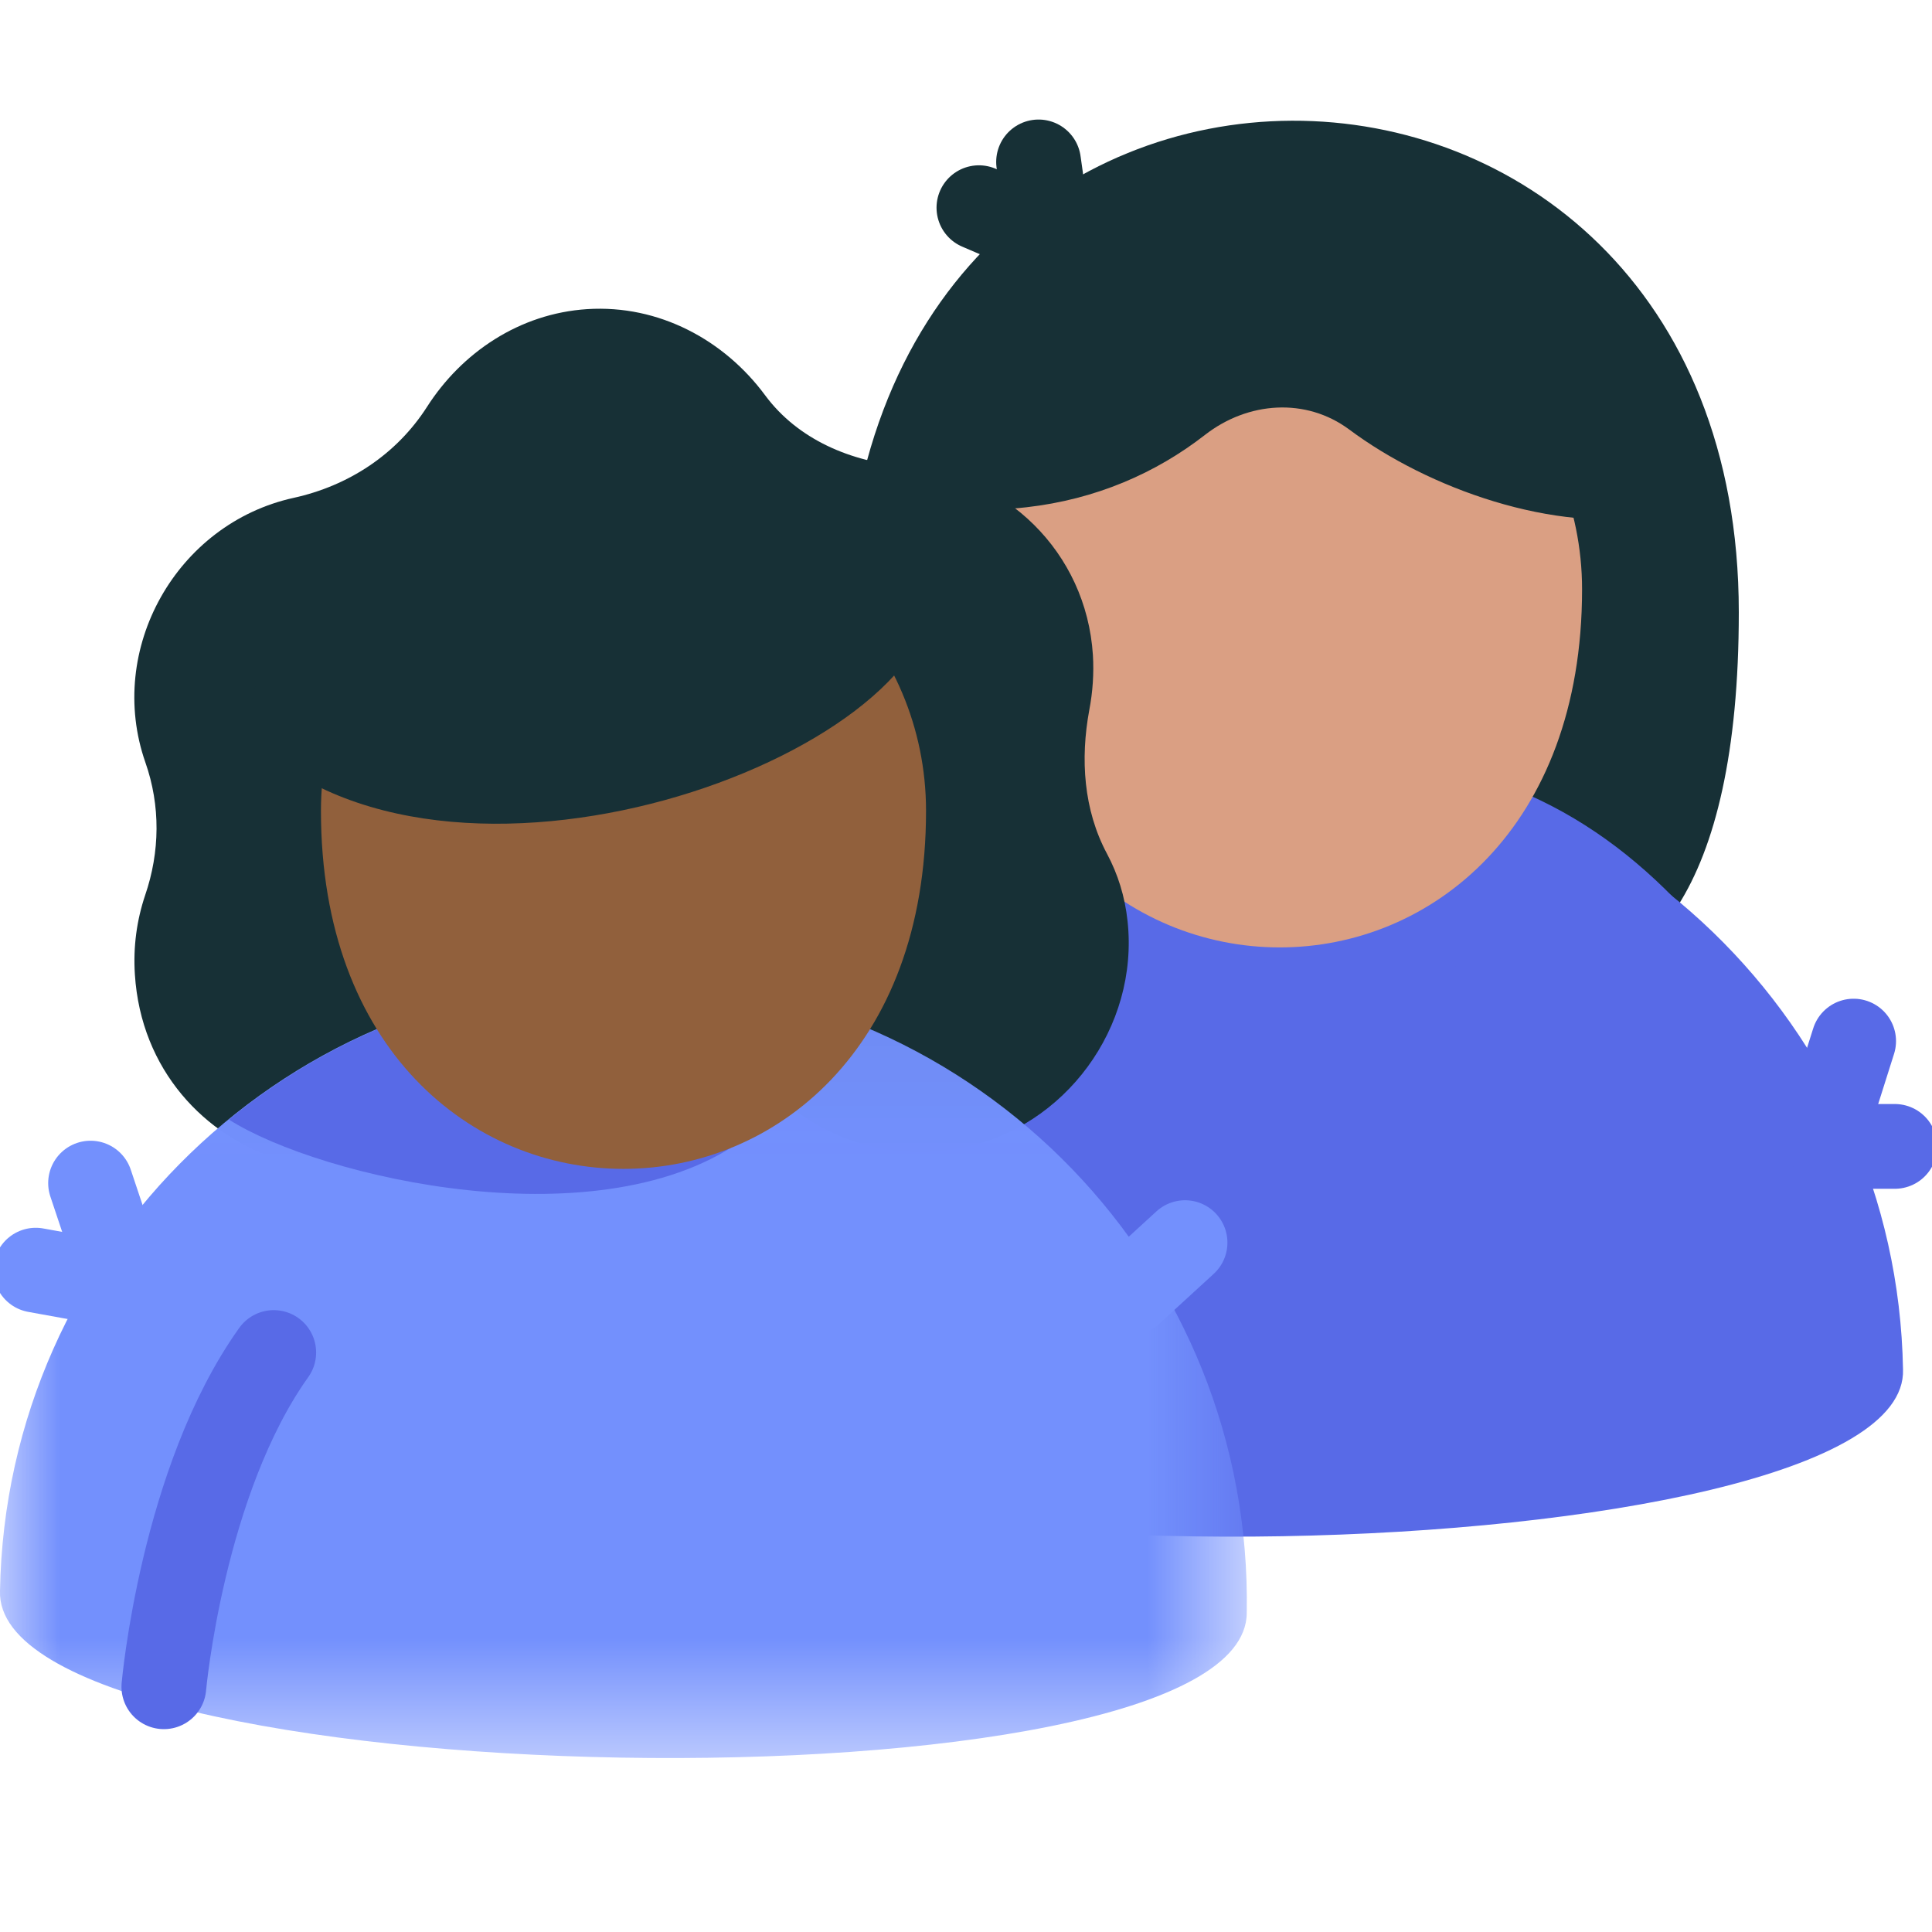 <?xml version="1.0" encoding="UTF-8"?>
<svg width="16px" height="16px" viewBox="0 0 16 16" version="1.1" xmlns="http://www.w3.org/2000/svg" xmlns:xlink="http://www.w3.org/1999/xlink">
    <!-- Generator: Sketch 61.2 (89653) - https://sketch.com -->
    <title>icons/navigation/yarnies</title>
    <desc>Created with Sketch.</desc>
    <defs>
        <polygon id="path-1" points="0 0.044 10.326 0.044 10.326 6.5 0 6.5"/>
    </defs>
    <g id="icons/navigation/yarnies" stroke="none" stroke-width="1" fill="none" fill-rule="evenodd">
        <g id="Group-38" transform="translate(0, 1)">
            <path d="M6.997,4.274 C6.997,5.966 9.257,7.786 10.417,5.382 C10.437,5.383 10.442,5.383 10.461,5.384 C11.262,7.195 14.4,8.736 14.4,4.07 C14.4,-1.319 6.997,-1.463 6.997,4.274" id="Fill-1" fill="#173036"/>
            <path d="M5.435,10.523 C5.435,12.244 15.819,12.061 15.76,10.341 C15.709,7.49 13.358,5.22 10.507,5.27 C7.655,5.32 5.385,7.671 5.435,10.523" id="Fill-3" fill="#586AE7"/>
            <path d="M13.864,6.438 C13.106,6.92 10.758,7.468 9.578,6.583 L10.577,5.272 C12.032,5.157 13.057,5.613 13.864,6.438" id="Fill-5" fill="#586AE7"/>
            <path d="M8.092,3.881 C8.092,7.832 13.102,7.837 13.102,3.881 C13.102,2.497 11.981,1.376 10.597,1.376 C9.213,1.376 8.092,2.497 8.092,3.881" id="Fill-7" fill="#DA9F83"/>
            <path d="M13.724,3.269 C13.375,1.859 12.111,0.809 10.592,0.809 C9.122,0.809 7.894,1.797 7.501,3.14 C7.823,3.215 8.16,3.24 8.5,3.201 C9.075,3.136 9.573,2.918 9.98,2.601 C10.335,2.325 10.815,2.29 11.175,2.558 C11.827,3.044 12.87,3.421 13.724,3.269" id="Fill-9" fill="#173036"/>
            <path d="M9.168,6.071 C8.973,5.707 8.946,5.285 9.021,4.88 C9.05,4.729 9.06,4.575 9.051,4.425 C8.996,3.568 8.322,2.928 7.506,2.863 C7.049,2.826 6.608,2.641 6.336,2.273 C5.999,1.817 5.458,1.522 4.863,1.56 C4.303,1.596 3.824,1.919 3.536,2.37 C3.284,2.763 2.887,3.023 2.432,3.123 C1.462,3.336 0.876,4.376 1.204,5.314 C1.33,5.673 1.325,6.055 1.202,6.414 C1.133,6.619 1.102,6.84 1.117,7.07 C1.218,8.653 3.225,9.279 4.205,8.015 C4.896,8.287 5.626,8.195 6.212,7.812 C6.589,8.34 7.248,8.647 7.956,8.509 C8.822,8.341 9.433,7.505 9.338,6.629 C9.316,6.422 9.257,6.238 9.168,6.071" id="Fill-11" fill="#173036"/>
            <g id="Group-15" transform="translate(0, 7.059)">
                <mask id="mask-2" fill="white">
                    <use xlink:href="#path-1"/>
                </mask>
                <g id="Clip-14"/>
                <path d="M10.325,5.297 C10.325,7.018 -0.06,6.836 0,5.116 C0.05,2.265 2.403,-0.006 5.253,0.044 C8.104,0.095 10.375,2.446 10.325,5.297" id="Fill-13" fill="#7390FD" mask="url(#mask-2)"/>
            </g>
            <path d="M1.896,8.272 C2.653,8.754 5.001,9.302 6.182,8.417 L5.183,7.106 C3.937,7.101 2.792,7.538 1.896,8.272" id="Fill-16" fill="#586AE7"/>
            <path d="M7.669,5.715 C7.669,9.666 2.658,9.671 2.658,5.715 C2.658,4.331 3.78,3.209 5.163,3.209 C6.547,3.209 7.669,4.331 7.669,5.715" id="Fill-18" fill="#91603C"/>
            <path d="M2.038,5.089 C3.682,6.743 7.738,5.272 7.738,3.878 C7.738,2.949 2.533,1.327 2.038,5.089" id="Fill-20" fill="#173036"/>
            <path d="M1.357,12.969 C1.357,12.969 1.509,11.263 2.267,10.201" id="Stroke-22" stroke="#586AE7" stroke-width="0.702" stroke-linecap="round" stroke-linejoin="round"/>
            <line x1="0.296" y1="9.519" x2="1.129" y2="9.67" id="Stroke-24" stroke="#7390FD" stroke-width="0.702" stroke-linecap="round" stroke-linejoin="round"/>
            <line x1="1.016" y1="9.594" x2="0.75" y2="8.798" id="Stroke-26" stroke="#7390FD" stroke-width="0.702" stroke-linecap="round" stroke-linejoin="round"/>
            <line x1="15.123" y1="8.343" x2="15.351" y2="7.622" id="Stroke-28" stroke="#586AE7" stroke-width="0.702" stroke-linecap="round" stroke-linejoin="round"/>
            <line x1="15.161" y1="8.494" x2="15.692" y2="8.494" id="Stroke-30" stroke="#586AE7" stroke-width="0.702" stroke-linecap="round" stroke-linejoin="round"/>
            <line x1="9.359" y1="9.708" x2="9.814" y2="9.291" id="Stroke-32" stroke="#7390FD" stroke-width="0.702" stroke-linecap="round" stroke-linejoin="round"/>
            <line x1="8.638" y1="0.948" x2="8.107" y2="0.72" id="Stroke-34" stroke="#173036" stroke-width="0.702" stroke-linecap="round" stroke-linejoin="round"/>
            <line x1="8.676" y1="0.872" x2="8.601" y2="0.341" id="Stroke-36" stroke="#173036" stroke-width="0.702" stroke-linecap="round" stroke-linejoin="round"/>
        </g>
    </g>
</svg>